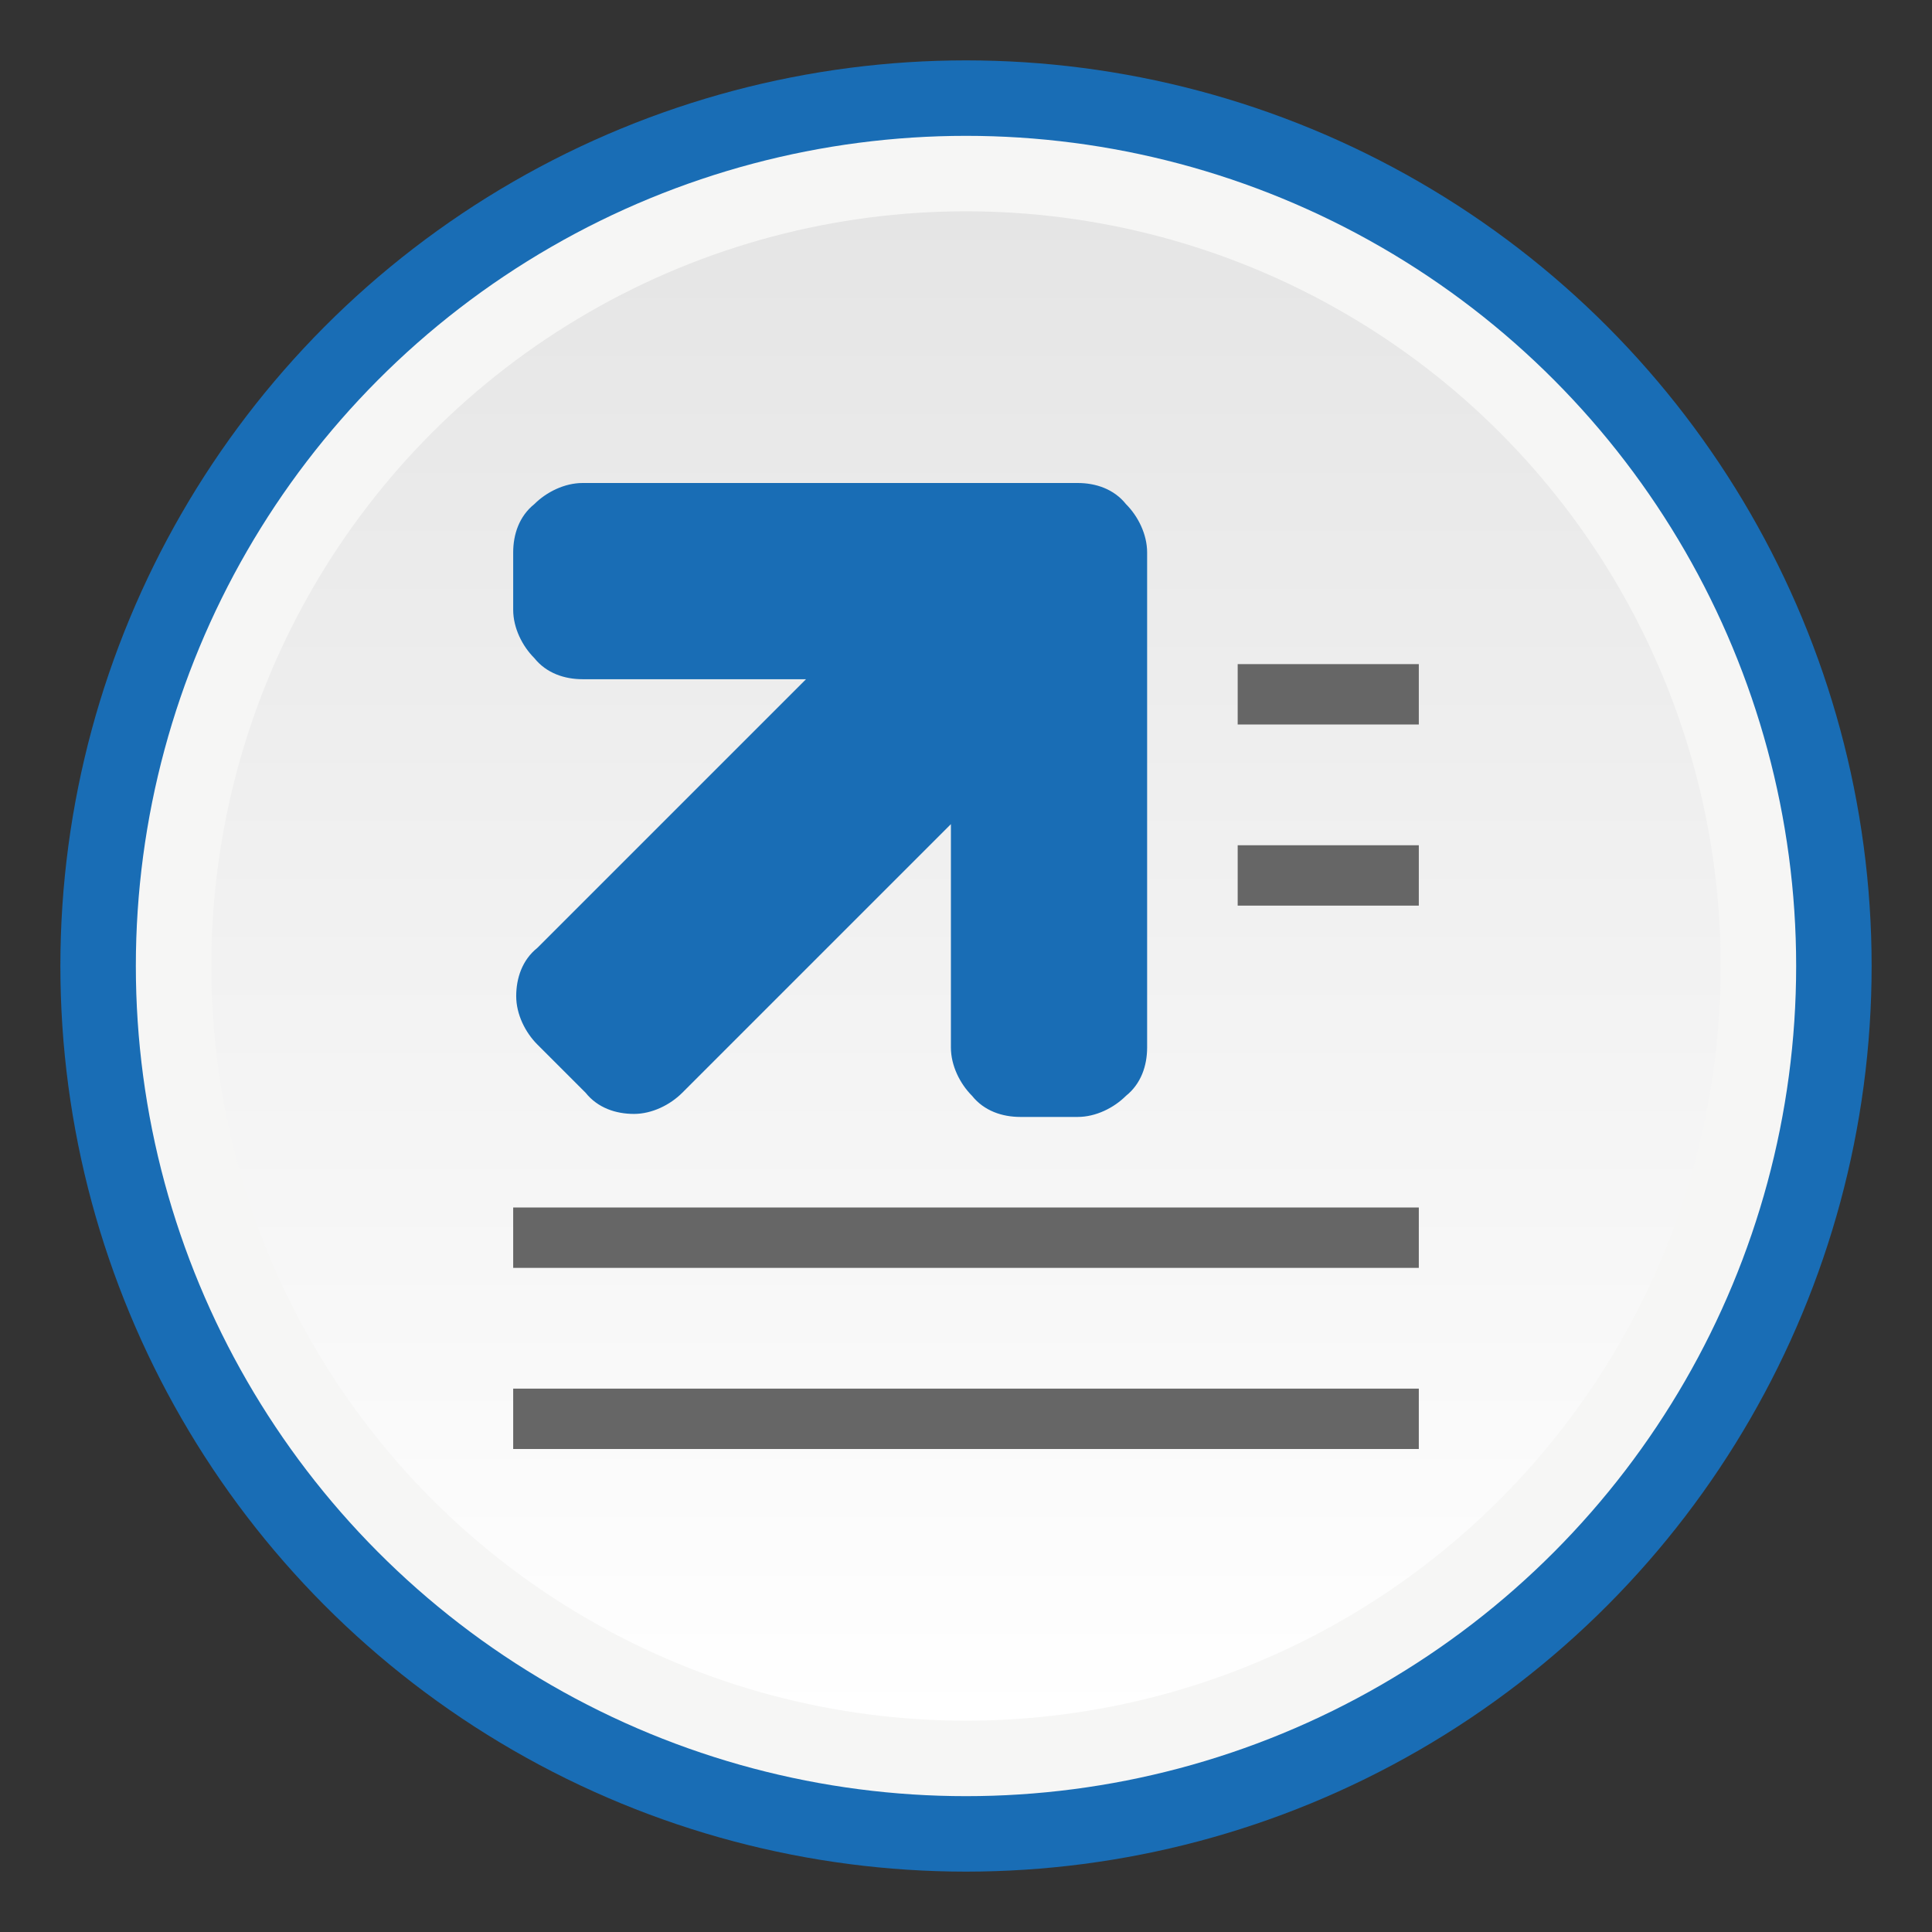 <svg xmlns="http://www.w3.org/2000/svg" width="64" height="64" viewBox="-2.5 -2.5 64 64"><rect x="-2.5" y="-2.5" width="64" height="64" fill="#333333" stroke="none"/><circle fill="#196DB5" cx="29.5" cy="29.5" r="30"/><circle fill="#F6F6F5" cx="29.5" cy="29.5" r="27.5"/><linearGradient id="c" gradientUnits="userSpaceOnUse" x1="29.5" y1="54.5" x2="29.5" y2="4.5"><stop offset="0" stop-color="#fff"/><stop offset="1" stop-color="#e5e5e5"/></linearGradient><circle fill="url(#c)" cx="29.5" cy="29.5" r="25"/><g><path fill="#196DB5" d="M15.2 14.2c.4-.4 1-.7 1.6-.7h16.4c.6 0 1.2.2 1.6.7.4.4.7 1 .7 1.6v16.4c0 .6-.2 1.2-.7 1.6-.4.4-1 .7-1.6.7h-1.9c-.6 0-1.2-.2-1.6-.7-.4-.4-.7-1-.7-1.6v-7.4l-8.9 8.9c-.4.4-1 .7-1.6.7-.6 0-1.2-.2-1.6-.7l-1.6-1.6c-.4-.4-.7-1-.7-1.6 0-.6.2-1.2.7-1.6l8.9-8.9h-7.4c-.6 0-1.2-.2-1.6-.7-.4-.4-.7-1-.7-1.6v-1.9c0-.6.2-1.2.7-1.6z"/><path fill="#666" d="M14.5 45.5h30v-2h-30v2zm0-6h30v-2h-30v2zm24-12h6v-2h-6v2zm0-8v2h6v-2h-6z"/></g></svg>